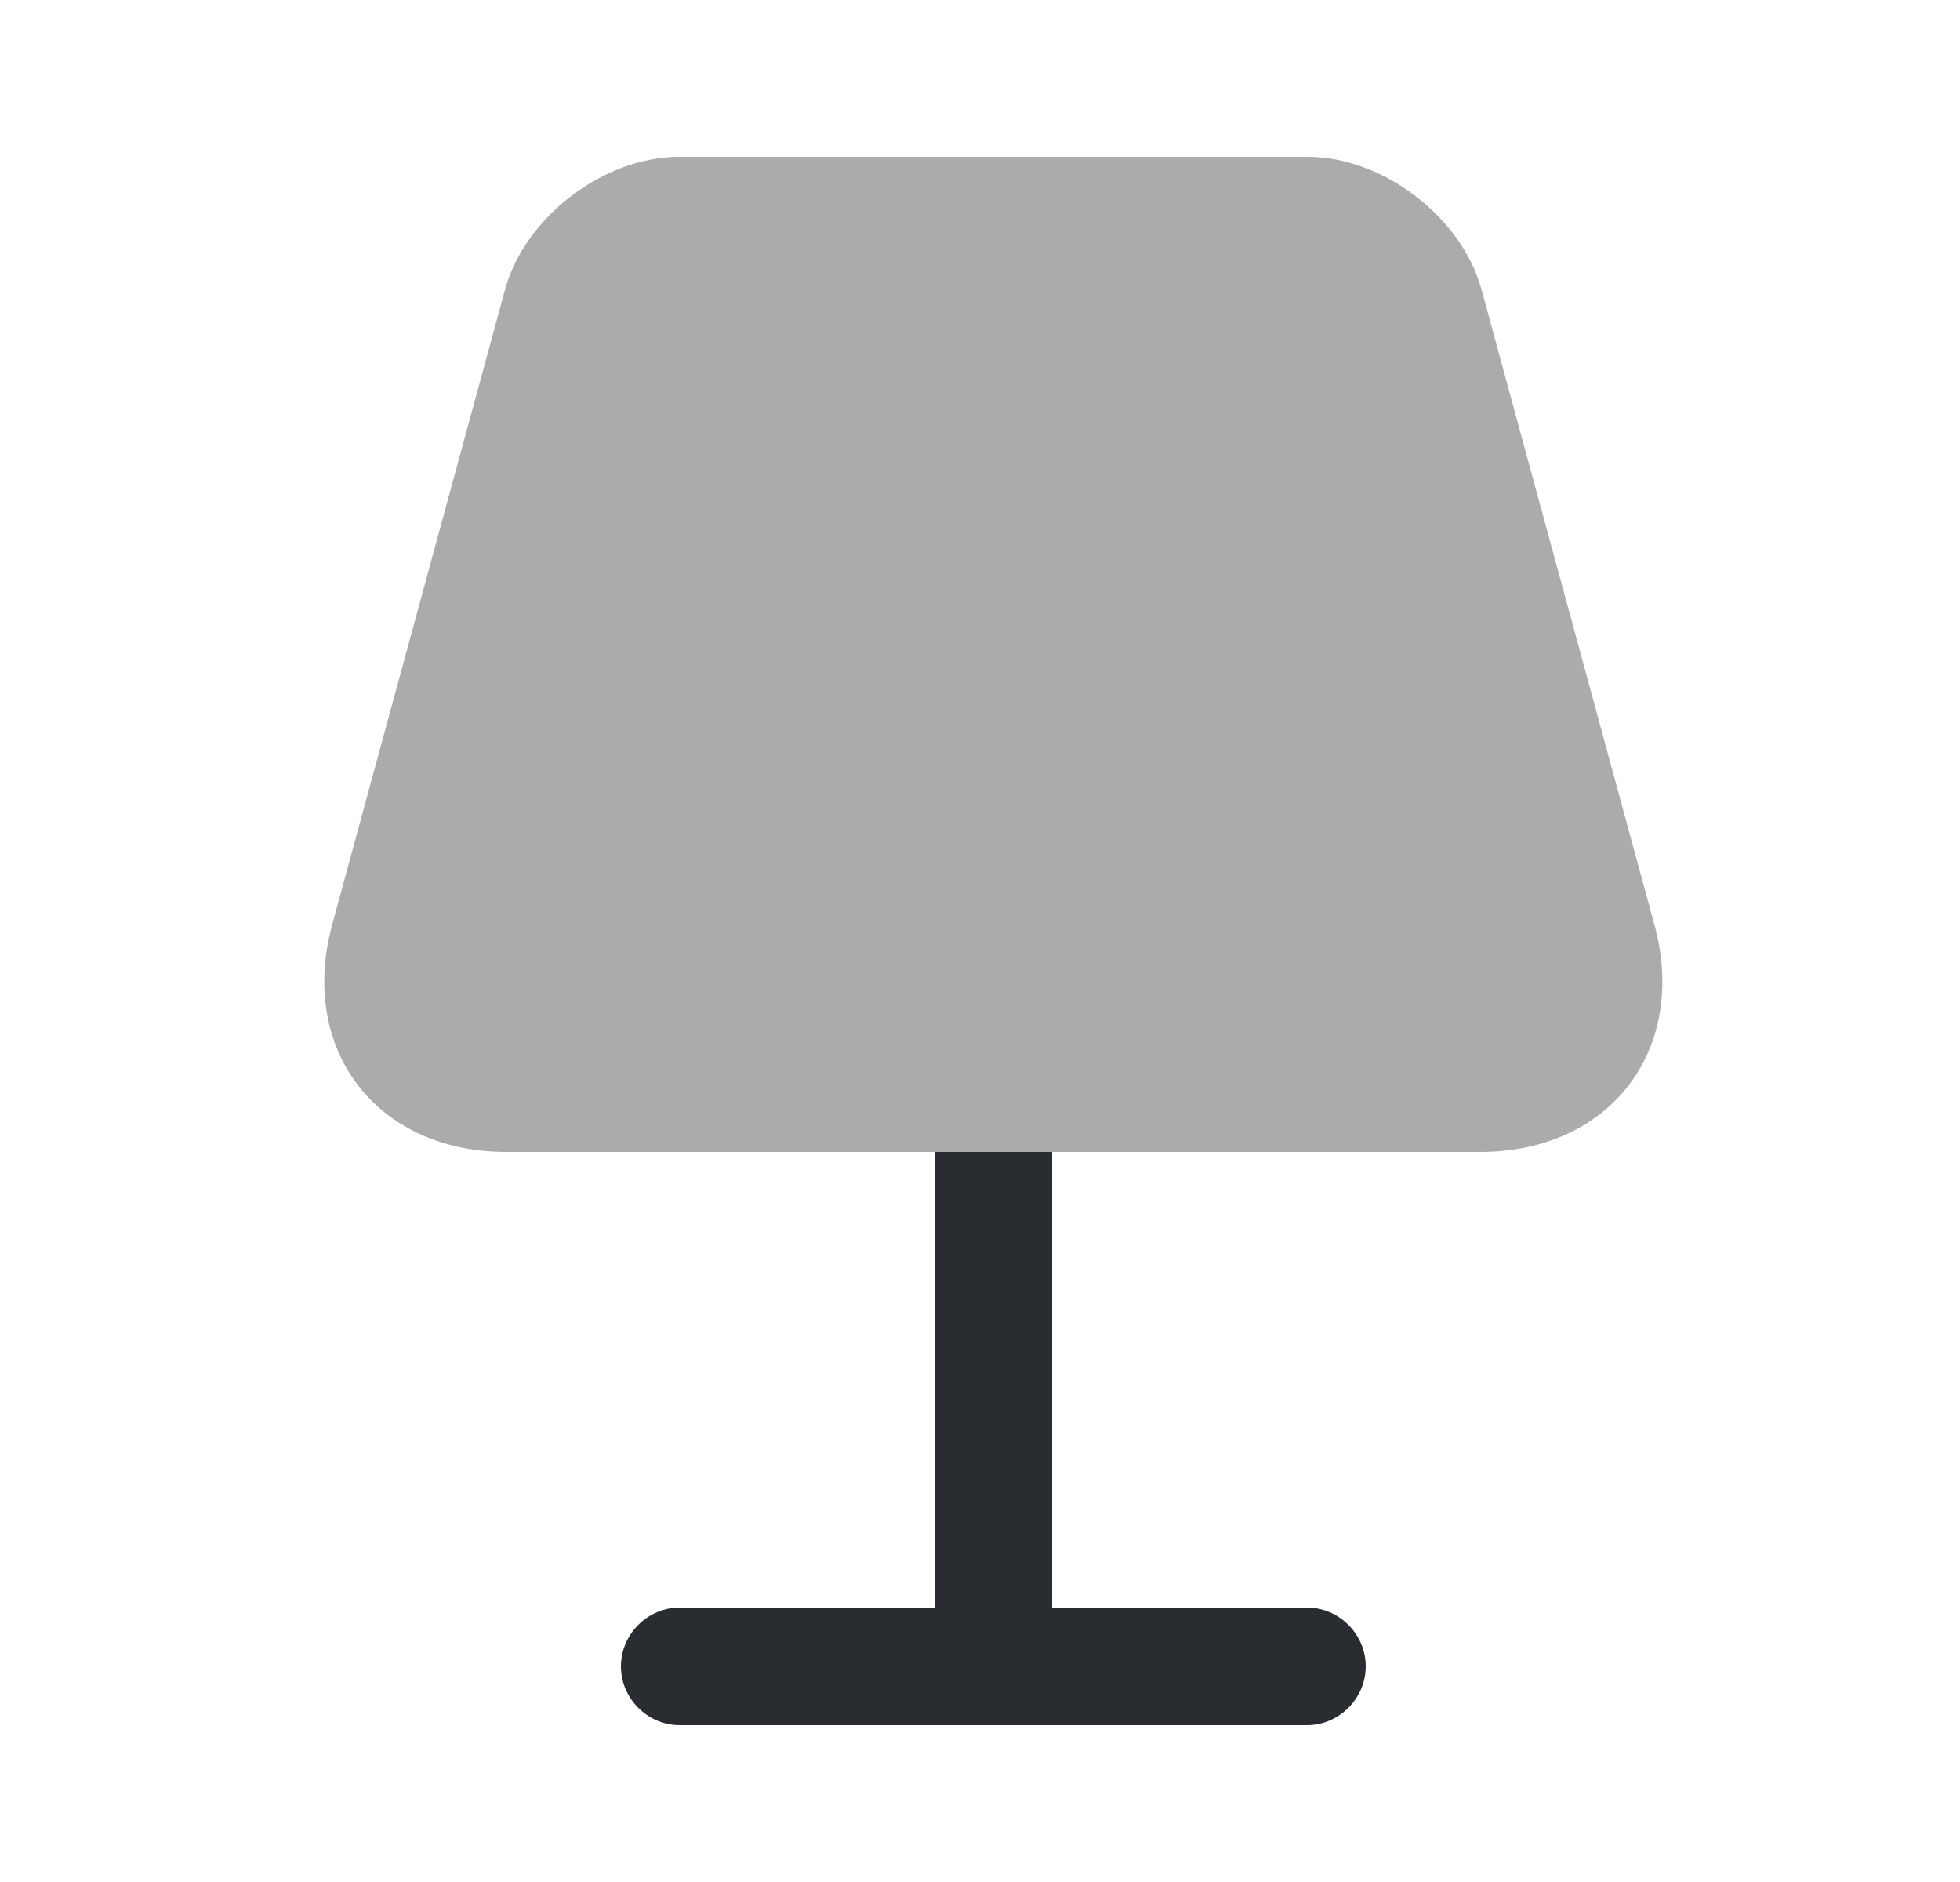 <svg width="25" height="24" viewBox="0 0 25 24" fill="none" xmlns="http://www.w3.org/2000/svg">
<path opacity="0.4" d="M18.88 14.69H6.46C4.8 14.69 3.8 13.38 4.24 11.78L6.44 3.7C6.69 2.77 7.7 2 8.66 2H16.68C17.64 2 18.649 2.77 18.899 3.7L21.099 11.78C21.54 13.38 20.54 14.69 18.88 14.69Z" fill="#292D32"/>
<path d="M17.42 21.25C17.42 21.66 17.08 22 16.67 22H8.67C8.26 22 7.92 21.66 7.92 21.25C7.92 20.84 8.26 20.5 8.67 20.5H11.92V14.69H13.42V20.5H16.67C17.08 20.5 17.42 20.84 17.42 21.25Z" fill="#292D32"/>
</svg>
